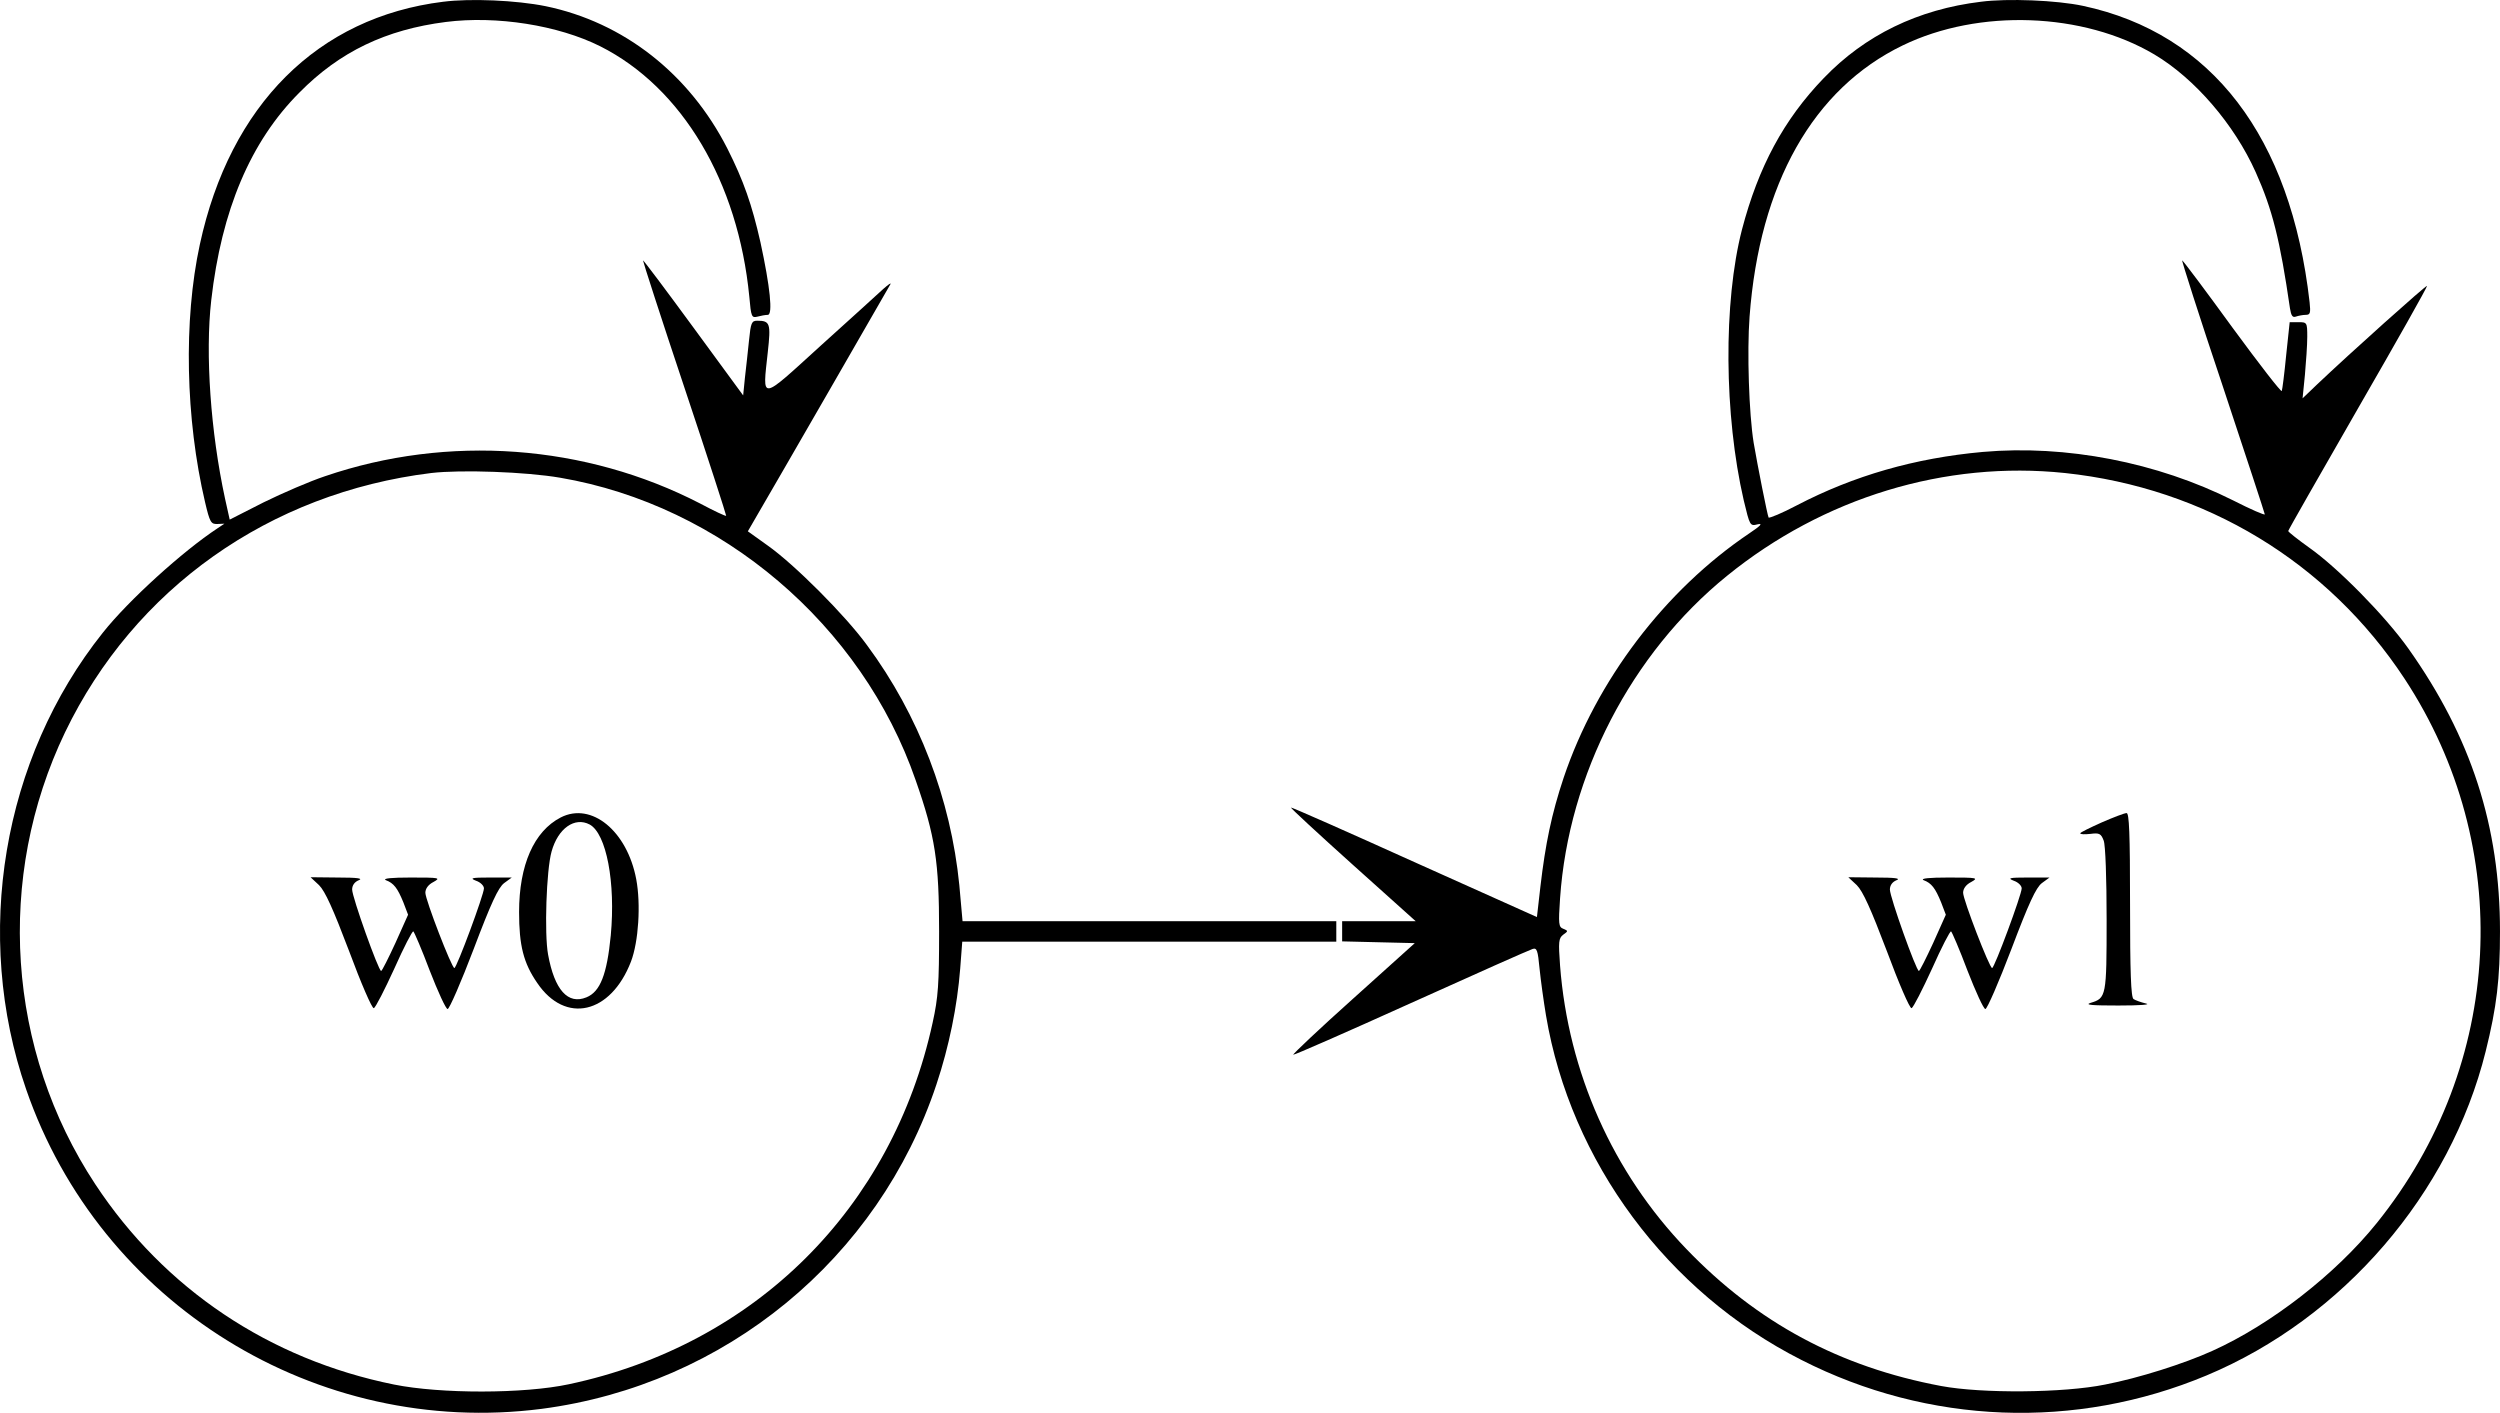 <?xml version="1.0" encoding="UTF-8" standalone="no"?>
<svg
   version="1.0"
   width="853.52pt"
   height="482.362pt"
   viewBox="0 0 853.52 482.362"
   preserveAspectRatio="xMidYMid meet"
   id="svg18"
   xmlns="http://www.w3.org/2000/svg"
   xmlns:svg="http://www.w3.org/2000/svg">
  <defs
     id="defs22" />
  <g
     transform="matrix(0.1,0,0,-0.1,-25.78,507.493)"
     fill="#000000"
     stroke="none"
     id="g16">
    <path
       d="m 1771,5069 c -428,-53 -728,-352 -831,-829 -56,-258 -49,-595 18,-880 16,-68 20,-75 42,-74 l 24,1 -24,-16 C 883,3194 697,3026 609,2915 266,2485 165,1882 347,1356 600,623 1338,166 2107,265 c 626,82 1150,512 1348,1108 43,129 71,267 81,395 l 7,92 h 638 639 v 35 35 h -638 -638 l -11,123 c -29,293 -138,580 -315,819 -74,102 -249,277 -340,341 l -67,48 33,57 c 54,92 448,776 454,787 3,6 -8,-2 -24,-16 -16,-15 -112,-102 -214,-194 -210,-191 -199,-190 -181,-23 11,99 8,108 -36,108 -19,0 -22,-7 -28,-67 -4,-38 -10,-95 -14,-128 l -6,-60 -170,232 c -93,127 -171,231 -172,229 -1,-1 62,-197 142,-436 80,-239 143,-435 142,-436 -2,-2 -42,17 -89,42 -391,202 -860,237 -1281,93 -51,-17 -144,-57 -209,-89 l -116,-59 -16,72 c -49,227 -68,492 -47,677 35,307 134,542 301,709 138,140 296,215 500,241 173,22 383,-11 527,-83 280,-141 471,-463 509,-855 6,-69 8,-73 28,-68 11,3 27,6 35,6 18,0 8,96 -25,248 -29,128 -57,209 -113,320 -130,255 -354,431 -621,486 -99,20 -257,27 -349,15 z m 399,-1625 c 551,-94 1031,-503 1214,-1033 67,-191 80,-279 80,-516 0,-179 -3,-225 -22,-311 C 3304,949 2836,484 2200,349 2046,316 1762,316 1603,348 1178,434 819,674 583,1032 281,1490 242,2079 480,2575 c 236,490 697,817 1250,885 102,12 324,4 440,-16 z"
       id="path4" />
    <path
       d="m 2172,2284 c -91,-47 -142,-162 -142,-323 0,-114 15,-174 62,-242 96,-142 251,-106 320,73 26,68 34,196 18,281 -31,165 -153,265 -258,211 z m 99,-24 c 57,-31 89,-198 72,-379 -13,-133 -36,-192 -83,-211 -63,-26 -109,25 -131,146 -13,70 -6,289 12,352 22,79 79,119 130,92 z"
       id="path6" />
    <path
       d="m 1347,2053 c 21,-21 48,-81 103,-226 40,-108 78,-196 84,-194 6,2 37,63 70,135 32,72 62,130 65,127 3,-2 29,-62 56,-134 28,-72 55,-131 61,-131 6,0 46,92 89,205 59,156 84,210 104,225 l 26,19 h -75 c -62,0 -70,-2 -47,-11 15,-5 27,-17 27,-26 0,-21 -93,-272 -101,-272 -9,0 -99,233 -99,257 0,14 10,28 28,37 25,14 21,15 -78,15 -65,0 -97,-3 -85,-9 27,-10 40,-27 60,-76 l 16,-42 -43,-96 c -24,-52 -46,-96 -49,-96 -9,0 -99,252 -99,278 0,14 8,26 23,32 15,6 -5,9 -72,9 l -93,1 z"
       id="path8" />
    <path
       d="m 7021,5069 c -215,-26 -396,-114 -537,-261 -136,-141 -223,-303 -279,-517 -64,-248 -61,-634 6,-924 21,-87 21,-89 48,-82 18,4 10,-5 -29,-31 -288,-194 -522,-502 -634,-835 -41,-123 -62,-225 -79,-370 l -12,-105 -419,188 c -230,104 -420,188 -421,186 -1,-2 94,-90 212,-196 l 214,-192 h -126 -125 v -35 -34 l 124,-3 124,-3 -210,-189 c -115,-103 -207,-190 -205,-192 2,-2 182,77 401,176 219,99 406,182 416,185 15,5 18,-4 24,-67 4,-40 14,-112 22,-160 84,-499 414,-944 872,-1176 434,-221 936,-240 1383,-53 466,195 832,620 953,1106 38,153 49,246 49,410 0,359 -98,663 -313,966 -78,110 -240,275 -338,344 -39,28 -71,53 -72,57 0,3 108,192 239,420 131,227 237,415 235,417 -3,3 -259,-226 -377,-338 l -48,-46 8,80 c 4,44 8,103 8,130 0,49 -1,50 -30,50 h -30 l -12,-113 c -6,-62 -13,-117 -15,-122 -2,-5 -77,92 -168,216 -90,124 -168,228 -172,230 -3,2 58,-190 138,-428 79,-238 144,-436 144,-439 0,-4 -48,17 -107,47 -261,131 -572,191 -856,166 -232,-21 -440,-81 -634,-182 -51,-27 -95,-45 -97,-42 -4,7 -38,179 -51,255 -16,99 -23,311 -14,431 34,454 217,778 523,926 260,126 616,113 859,-31 138,-82 273,-239 346,-402 57,-127 83,-231 117,-465 4,-25 9,-32 20,-28 9,3 24,6 34,6 15,0 17,6 13,43 -64,565 -334,918 -774,1012 -89,19 -257,26 -348,14 z m 287,-1609 c 479,-51 897,-304 1159,-702 378,-575 341,-1318 -95,-1859 -140,-174 -361,-346 -561,-436 -97,-44 -252,-93 -366,-115 -142,-29 -421,-31 -560,-5 -346,65 -628,216 -870,468 -251,261 -403,603 -431,967 -6,82 -5,94 11,106 17,12 17,13 0,20 -16,6 -17,16 -11,104 29,422 243,836 570,1101 329,267 745,394 1154,351 z"
       id="path10" />
    <path
       d="m 7433,2267 c -40,-18 -73,-34 -73,-37 0,-4 16,-4 35,-2 30,4 36,1 45,-23 6,-15 10,-129 10,-269 0,-263 -1,-269 -55,-285 -21,-7 6,-9 95,-9 75,0 113,3 94,7 -17,4 -36,11 -42,15 -9,5 -12,93 -12,322 0,245 -3,314 -12,313 -7,0 -46,-15 -85,-32 z"
       id="path12" />
    <path
       d="m 6597,2053 c 21,-21 48,-81 103,-226 40,-108 78,-196 84,-194 6,2 37,63 70,135 32,72 62,130 65,127 3,-2 29,-62 56,-134 28,-72 55,-131 61,-131 6,0 46,92 89,205 59,156 84,210 104,225 l 26,19 h -75 c -62,0 -70,-2 -47,-11 15,-5 27,-17 27,-26 0,-21 -93,-272 -101,-272 -9,0 -99,233 -99,257 0,14 10,28 28,37 25,14 21,15 -78,15 -65,0 -97,-3 -85,-9 27,-10 40,-27 60,-76 l 16,-42 -43,-96 c -24,-52 -46,-96 -49,-96 -9,0 -99,252 -99,278 0,14 8,26 23,32 15,6 -5,9 -72,9 l -93,1 z"
       id="path14" />
  </g>
</svg>
